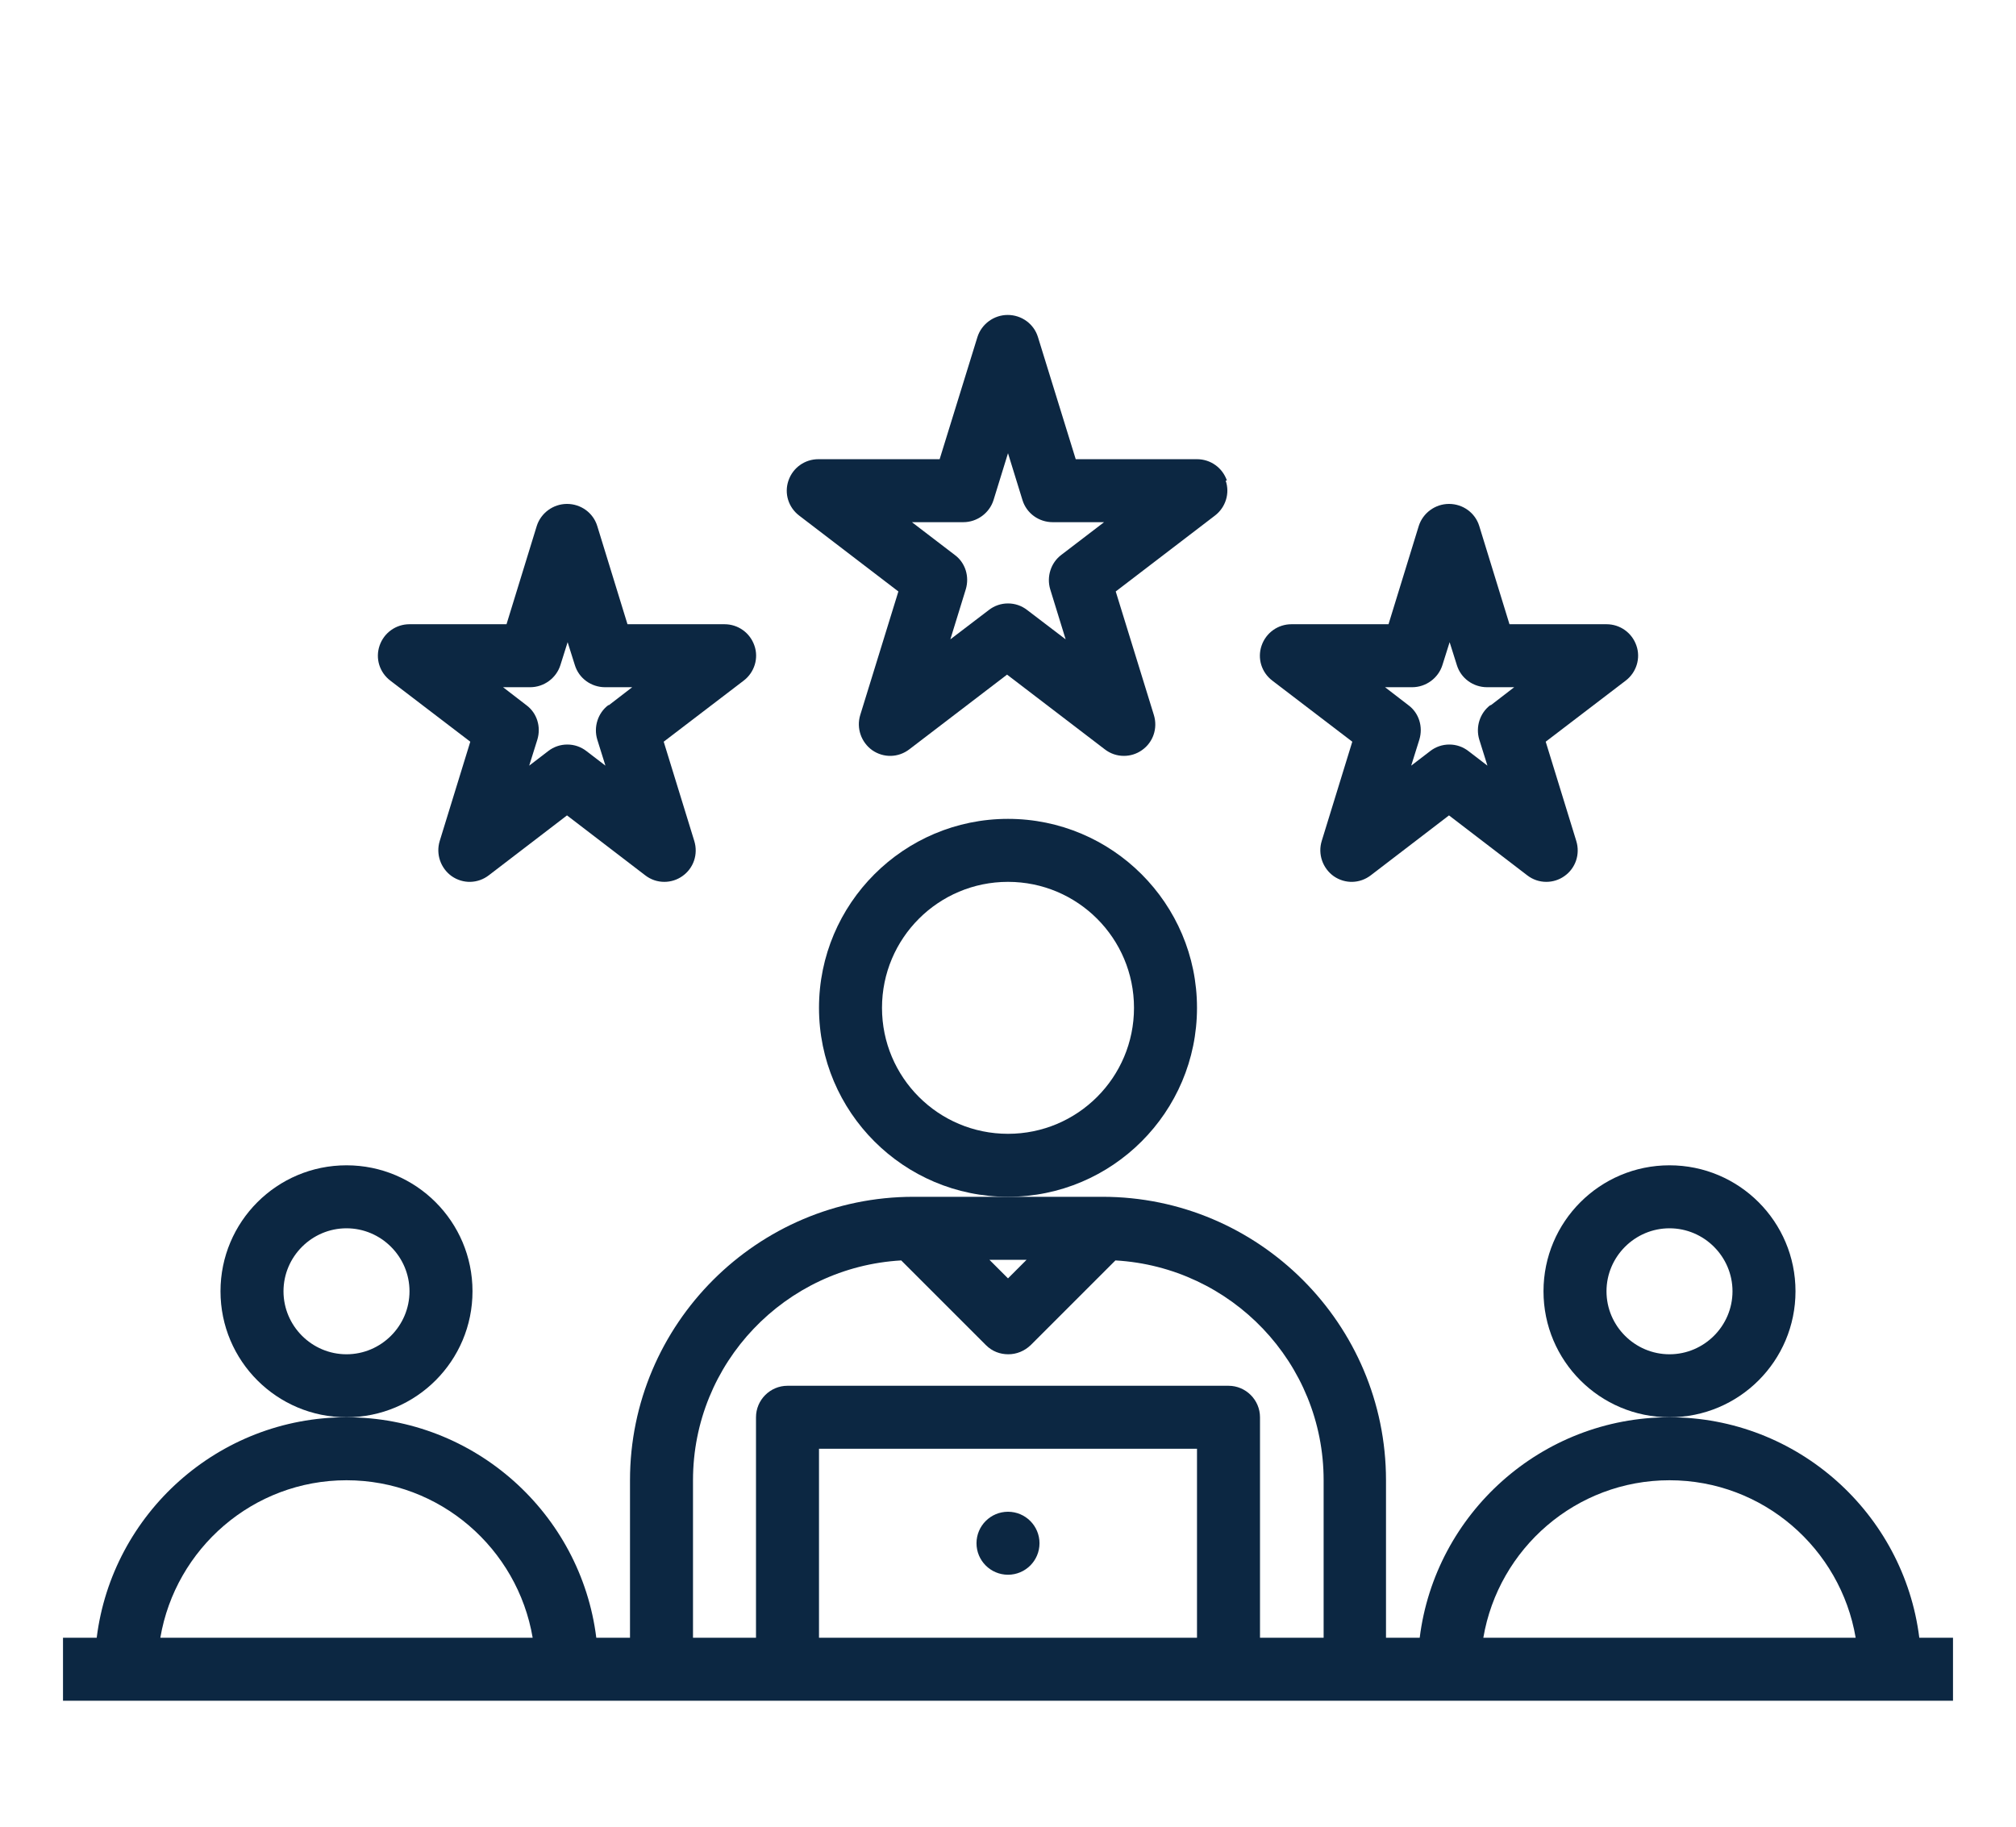 <svg width="64" height="58" viewBox="0 0 64 58" fill="none" xmlns="http://www.w3.org/2000/svg">
<g clip-path="url(#clip0_798_126)">
<path d="M15 41C15 38.79 13.21 37 11 37C8.79 37 7 38.79 7 41C7 43.21 8.79 45 11 45C13.21 45 15 43.21 15 41ZM11 43C9.9 43 9 42.1 9 41C9 39.9 9.9 39 11 39C12.1 39 13 39.9 13 41C13 42.1 12.1 43 11 43Z" fill="#0C2742"/>
<path d="M57 41C57 38.79 55.21 37 53 37C50.79 37 49 38.79 49 41C49 43.21 50.79 45 53 45C55.21 45 57 43.21 57 41ZM53 43C51.9 43 51 42.1 51 41C51 39.9 51.9 39 53 39C54.1 39 55 39.9 55 41C55 42.1 54.1 43 53 43Z" fill="#0C2742"/>
<path d="M53 45C48.93 45 45.56 48.06 45.07 52H44V47C44 42.04 39.96 38 35 38H29C24.04 38 20 42.04 20 47V52H18.93C18.44 48.06 15.07 45 11 45C6.93 45 3.56 48.06 3.07 52H2V54H62V52H60.93C60.44 48.06 57.07 45 53 45ZM5.09 52C5.57 49.17 8.03 47 11 47C13.97 47 16.43 49.17 16.91 52H5.09ZM32.59 40L32 40.59L31.41 40H32.58H32.59ZM38 52H26V46H38V52ZM42 52H40V45C40 44.45 39.55 44 39 44H25C24.45 44 24 44.45 24 45V52H22V47C22 43.27 24.93 40.23 28.61 40.02L31.3 42.71C31.5 42.91 31.75 43 32.01 43C32.27 43 32.52 42.9 32.72 42.71L35.41 40.02C39.09 40.23 42.02 43.27 42.02 47V52H42ZM47.09 52C47.57 49.17 50.03 47 53 47C55.97 47 58.43 49.17 58.91 52H47.09Z" fill="#0C2742"/>
<path d="M38 32C38 28.69 35.31 26 32 26C28.69 26 26 28.69 26 32C26 35.31 28.69 38 32 38C35.31 38 38 35.31 38 32ZM32 36C29.79 36 28 34.21 28 32C28 29.79 29.79 28 32 28C34.21 28 36 29.79 36 32C36 34.21 34.21 36 32 36Z" fill="#0C2742"/>
<path d="M32 50C32.552 50 33 49.552 33 49C33 48.448 32.552 48 32 48C31.448 48 31 48.448 31 49C31 49.552 31.448 50 32 50Z" fill="#0C2742"/>
<path d="M38.95 15.26C38.81 14.85 38.43 14.58 38 14.58H34.15L32.95 10.7C32.82 10.28 32.43 10 31.99 10C31.55 10 31.16 10.29 31.03 10.7L29.83 14.58H25.98C25.55 14.58 25.17 14.85 25.03 15.26C24.89 15.67 25.03 16.11 25.37 16.37L28.52 18.78L27.31 22.7C27.18 23.12 27.34 23.57 27.69 23.82C28.05 24.07 28.52 24.06 28.87 23.79L31.97 21.42L35.07 23.79C35.25 23.93 35.46 24 35.68 24C35.88 24 36.08 23.94 36.25 23.82C36.61 23.57 36.76 23.12 36.63 22.7L35.42 18.78L38.57 16.37C38.91 16.11 39.05 15.66 38.91 15.26H38.95ZM33.34 18.71L33.83 20.3L32.61 19.37C32.43 19.23 32.22 19.16 32 19.16C31.78 19.16 31.57 19.23 31.39 19.37L30.17 20.3L30.66 18.71C30.78 18.31 30.65 17.87 30.31 17.62L28.95 16.58H30.58C31.02 16.58 31.41 16.29 31.54 15.88L32 14.39L32.46 15.88C32.59 16.3 32.98 16.58 33.42 16.58H35.05L33.69 17.62C33.36 17.87 33.22 18.31 33.34 18.71Z" fill="#0C2742"/>
<path d="M23.95 20.5C23.81 20.09 23.43 19.82 23 19.82H19.92L18.96 16.7C18.83 16.28 18.44 16 18 16C17.56 16 17.17 16.29 17.04 16.7L16.08 19.82H13C12.57 19.82 12.19 20.09 12.05 20.5C11.91 20.91 12.05 21.35 12.39 21.61L14.93 23.55L13.96 26.7C13.83 27.12 13.99 27.57 14.34 27.82C14.7 28.07 15.17 28.06 15.52 27.79L18 25.89L20.48 27.79C20.66 27.93 20.87 28 21.09 28C21.29 28 21.49 27.94 21.66 27.82C22.02 27.57 22.17 27.12 22.04 26.7L21.07 23.55L23.61 21.61C23.95 21.35 24.09 20.9 23.95 20.5ZM19.31 22.39C18.98 22.64 18.84 23.08 18.96 23.48L19.22 24.31L18.62 23.85C18.44 23.71 18.23 23.64 18.01 23.64C17.79 23.64 17.58 23.71 17.4 23.85L16.8 24.31L17.06 23.48C17.18 23.08 17.05 22.64 16.71 22.39L15.97 21.82H16.83C17.27 21.82 17.66 21.53 17.79 21.12L18.02 20.39L18.25 21.12C18.38 21.54 18.77 21.82 19.21 21.82H20.07L19.33 22.39H19.31Z" fill="#0C2742"/>
<path d="M51.95 20.5C51.81 20.09 51.43 19.82 51 19.82H47.92L46.96 16.7C46.83 16.28 46.44 16 46 16C45.56 16 45.17 16.29 45.04 16.7L44.08 19.82H41C40.57 19.82 40.19 20.09 40.05 20.5C39.91 20.91 40.05 21.35 40.39 21.61L42.93 23.55L41.96 26.7C41.83 27.12 41.99 27.57 42.34 27.82C42.7 28.07 43.17 28.06 43.52 27.79L46 25.89L48.48 27.79C48.66 27.93 48.87 28 49.09 28C49.29 28 49.49 27.94 49.66 27.82C50.02 27.57 50.17 27.12 50.04 26.7L49.07 23.55L51.61 21.61C51.95 21.35 52.09 20.9 51.95 20.5ZM47.31 22.39C46.98 22.64 46.84 23.08 46.96 23.48L47.22 24.31L46.62 23.85C46.44 23.71 46.23 23.64 46.01 23.64C45.79 23.64 45.58 23.71 45.4 23.85L44.8 24.31L45.06 23.48C45.18 23.08 45.05 22.64 44.71 22.39L43.97 21.82H44.83C45.27 21.82 45.66 21.53 45.79 21.12L46.02 20.39L46.25 21.12C46.38 21.54 46.77 21.82 47.21 21.82H48.07L47.33 22.39H47.31Z" fill="#0C2742"/>
</g>
<defs>
<clipPath id="clip0_798_126">
<rect width="64" height="58" fill="white"/>
</clipPath>
</defs>
</svg>
